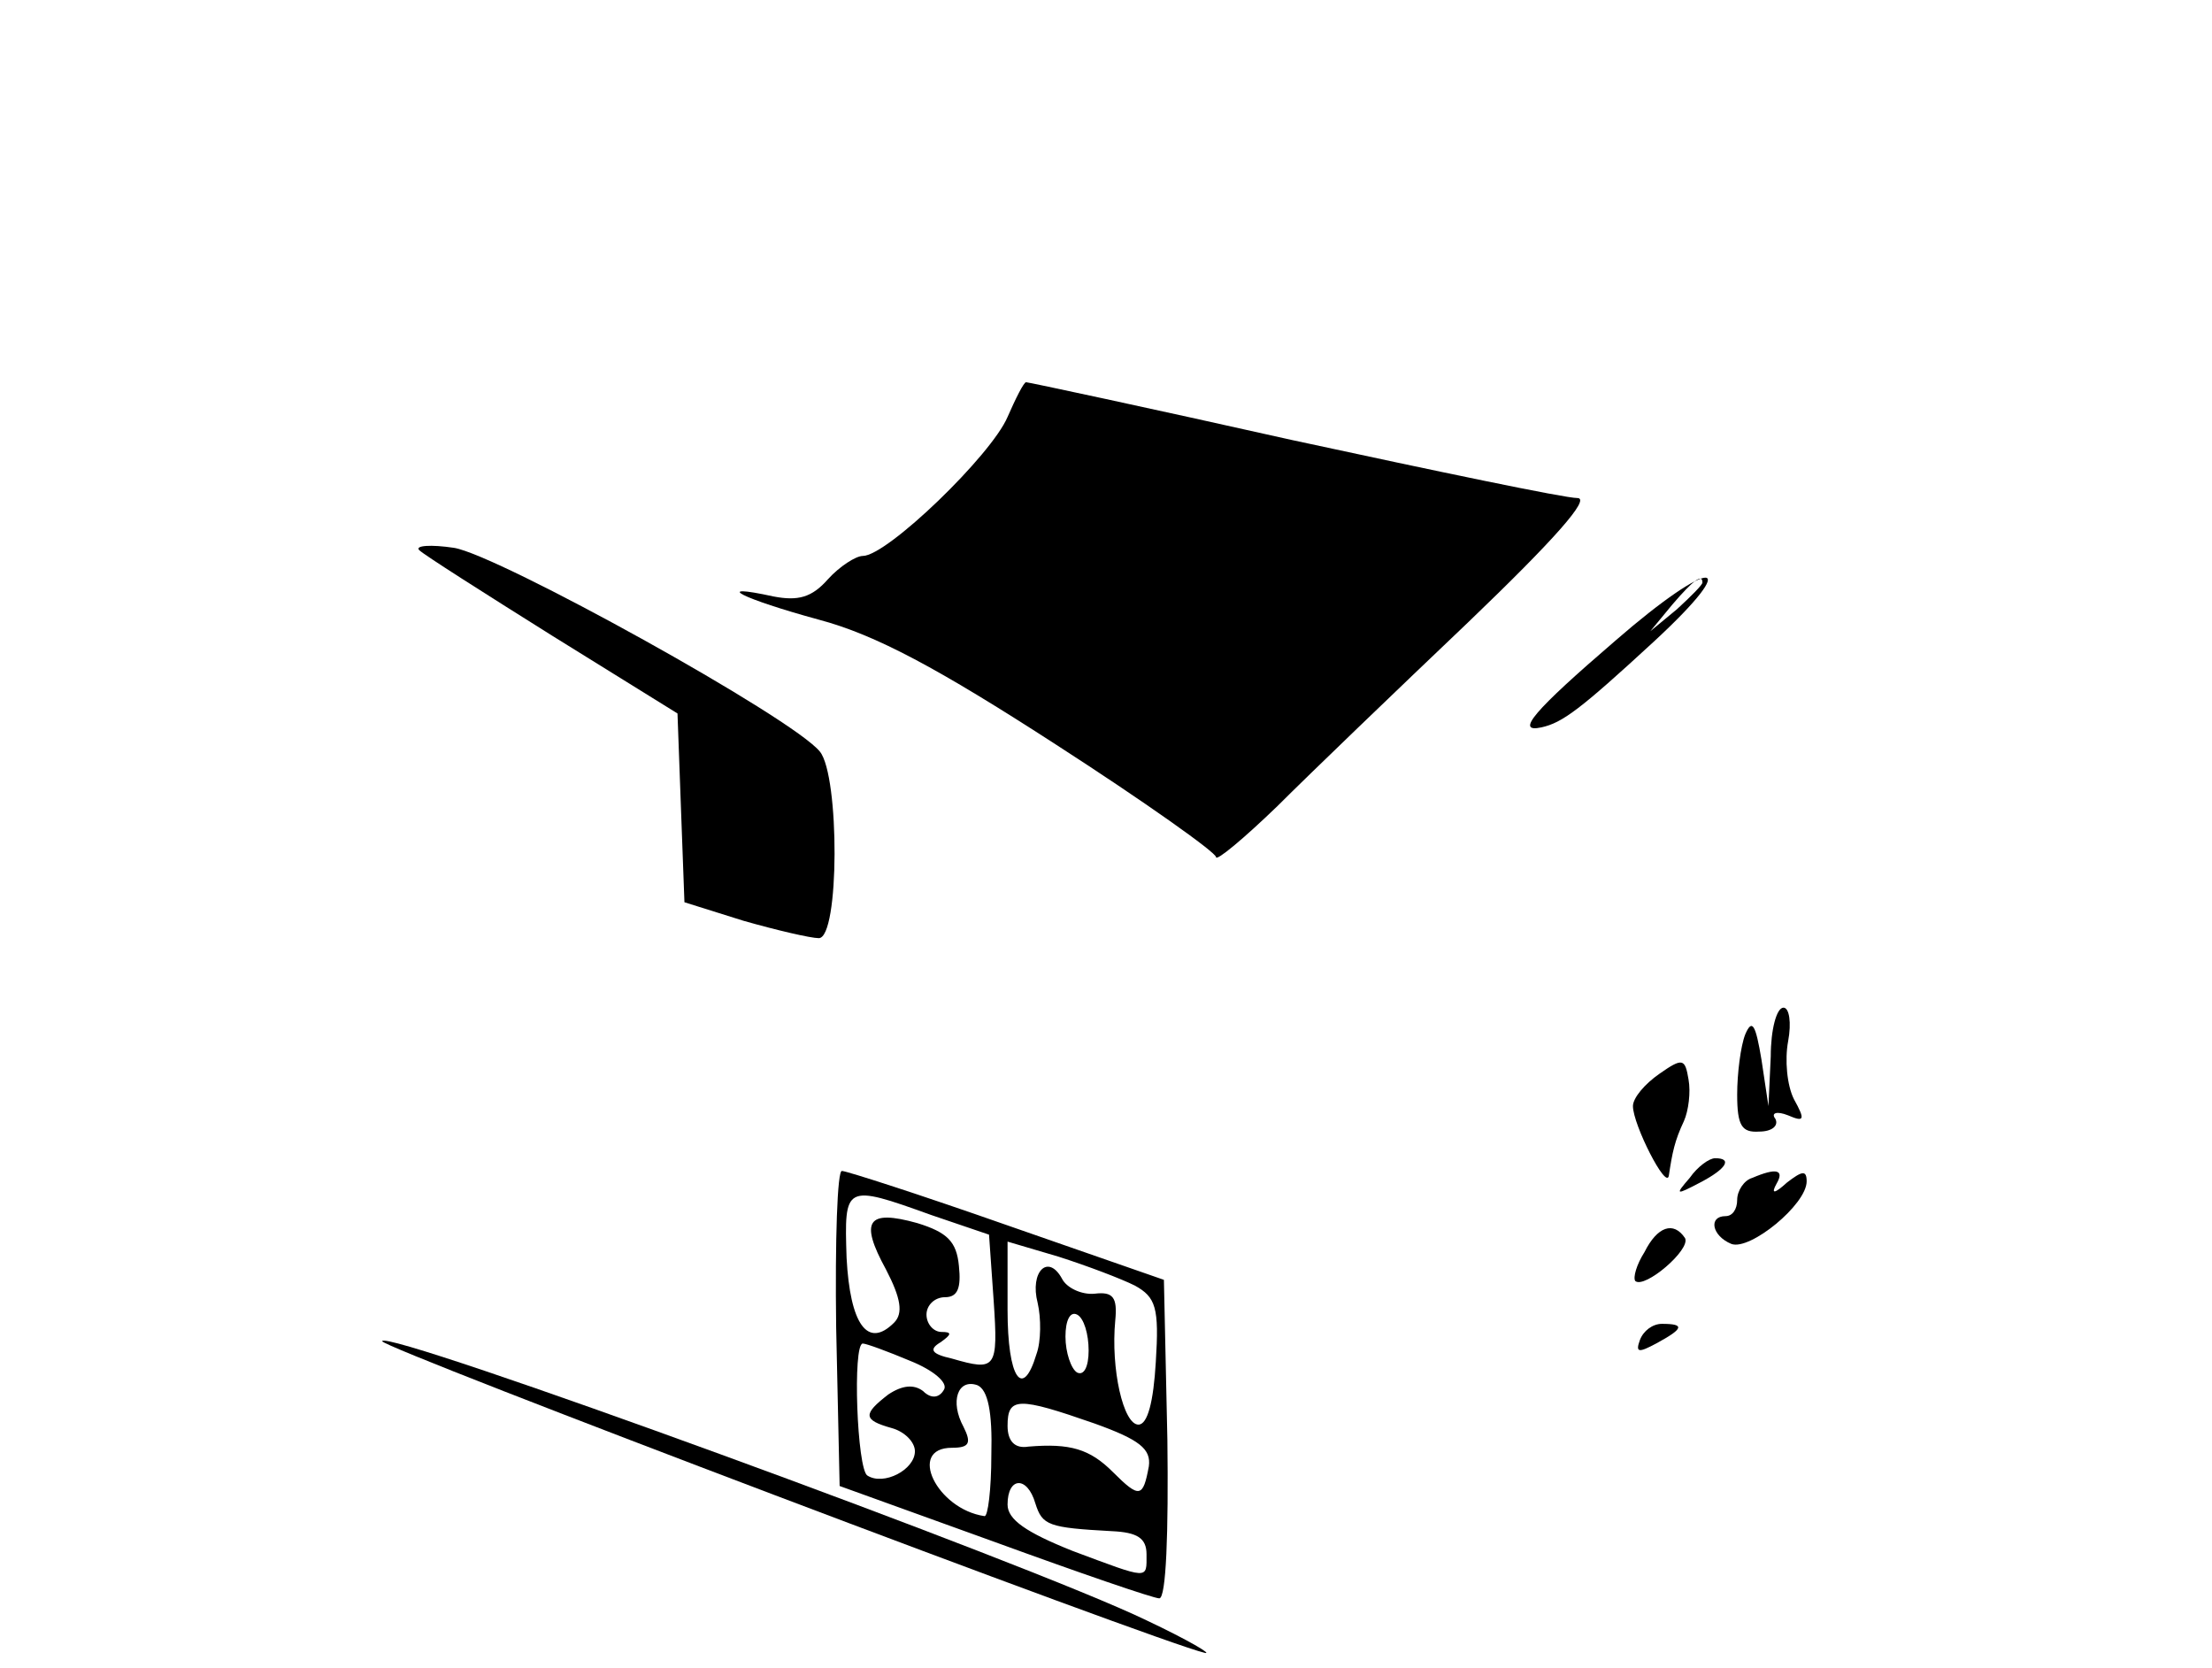 <?xml version="1.0" standalone="no"?>
<!DOCTYPE svg PUBLIC "-//W3C//DTD SVG 20010904//EN"
 "http://www.w3.org/TR/2001/REC-SVG-20010904/DTD/svg10.dtd">
<svg version="1.0" xmlns="http://www.w3.org/2000/svg"
 width="191pt" height="144pt" viewBox="0 0 191 144"
 preserveAspectRatio="xMidYMid meet">

<g transform="translate(0,144) scale(0.1,-0.1)"
fill="#000000" stroke="none">
<path d="M870 1080 c-14 -33 -104 -120 -125 -120 -6 0 -20 -9 -30 -20 -14 -16
-26 -19 -47 -15 -55 12 -27 -2 39 -20 49 -13 103 -42 205 -108 76 -49 138 -93
138 -97 0 -4 24 16 53 44 28 28 103 100 165 159 74 71 106 107 94 107 -11 0
-121 23 -246 50 -125 28 -228 50 -230 50 -2 0 -9 -14 -16 -30z"/>
<path d="M362 965 c4 -4 56 -37 115 -74 l108 -67 3 -82 3 -81 51 -16 c28 -8
58 -15 65 -15 18 0 18 140 1 161 -23 29 -278 170 -316 176 -20 3 -34 2 -30 -2z"/>
<path d="M1395 887 c-71 -61 -87 -80 -64 -75 18 4 33 15 97 74 79 73 51 74
-33 1z m75 50 c0 -2 -10 -12 -22 -23 l-23 -19 19 23 c18 21 26 27 26 19z"/>
<path d="M1529 528 l-2 -43 -6 40 c-5 30 -8 36 -14 22 -4 -10 -7 -34 -7 -52 0
-27 4 -33 19 -32 11 0 17 5 14 11 -4 5 1 7 11 3 14 -6 15 -4 5 14 -6 12 -8 34
-5 50 3 16 1 29 -4 29 -6 0 -11 -19 -11 -42z"/>
<path d="M1433 513 c-13 -9 -23 -21 -23 -28 0 -16 29 -73 31 -60 3 20 5 30 13
47 4 9 6 25 4 36 -3 18 -5 19 -25 5z"/>
<path d="M1459 423 c-13 -15 -12 -15 9 -4 23 12 28 21 13 21 -5 0 -15 -7 -22
-17z"/>
<path d="M722 294 l3 -137 133 -48 c74 -27 138 -49 143 -49 6 0 8 57 7 137
l-3 138 -135 47 c-74 26 -139 47 -143 47 -4 1 -6 -60 -5 -135z m82 97 l50 -17
4 -57 c4 -59 2 -61 -36 -50 -18 4 -20 8 -10 14 10 7 10 9 1 9 -7 0 -13 7 -13
15 0 8 7 15 16 15 11 0 14 8 12 27 -2 21 -10 29 -36 37 -43 12 -50 2 -27 -40
13 -25 15 -38 7 -46 -23 -23 -38 -1 -41 56 -2 63 -2 64 73 37z m176 -61 c18
-10 21 -19 18 -66 -2 -34 -7 -54 -15 -54 -13 0 -24 48 -20 90 2 20 -2 25 -18
23 -11 -1 -24 5 -28 13 -12 22 -28 6 -21 -21 3 -13 3 -33 -1 -44 -12 -40 -25
-21 -25 38 l0 59 44 -13 c25 -8 54 -19 66 -25z m-40 -56 c0 -14 -4 -22 -10
-19 -5 3 -10 17 -10 31 0 14 4 22 10 19 6 -3 10 -17 10 -31z m-154 -9 c20 -8
33 -19 29 -25 -4 -7 -11 -8 -18 -1 -8 6 -18 5 -30 -3 -22 -17 -22 -22 3 -29
11 -3 20 -12 20 -20 0 -16 -27 -30 -41 -21 -9 5 -13 114 -4 114 3 0 22 -7 41
-15z m70 -81 c0 -30 -3 -54 -6 -53 -41 6 -67 59 -28 59 15 0 17 4 10 18 -12
22 -5 42 12 36 9 -4 13 -23 12 -60z m89 27 c39 -14 49 -22 47 -37 -5 -27 -8
-28 -31 -5 -20 20 -37 25 -73 22 -12 -2 -18 5 -18 18 0 25 9 25 75 2z m-51
-69 c6 -19 11 -21 66 -24 22 -1 30 -6 30 -20 0 -22 3 -22 -64 3 -40 16 -56 27
-56 40 0 24 17 25 24 1z"/>
<path d="M1513 423 c-7 -2 -13 -11 -13 -19 0 -8 -4 -14 -10 -14 -15 0 -12 -17
5 -24 16 -6 65 34 65 54 0 10 -4 9 -17 -1 -11 -10 -14 -10 -9 -1 7 12 0 14
-21 5z"/>
<path d="M1420 359 c-7 -11 -10 -22 -8 -25 8 -7 48 27 43 37 -10 15 -24 10
-35 -12z"/>
<path d="M1416 283 c-4 -11 -1 -11 14 -3 24 13 25 17 5 17 -8 0 -16 -6 -19
-14z"/>
<path d="M330 282 c0 -6 668 -259 710 -269 8 -2 -14 11 -50 28 -101 49 -660
253 -660 241z"/>
</g>
</svg>

